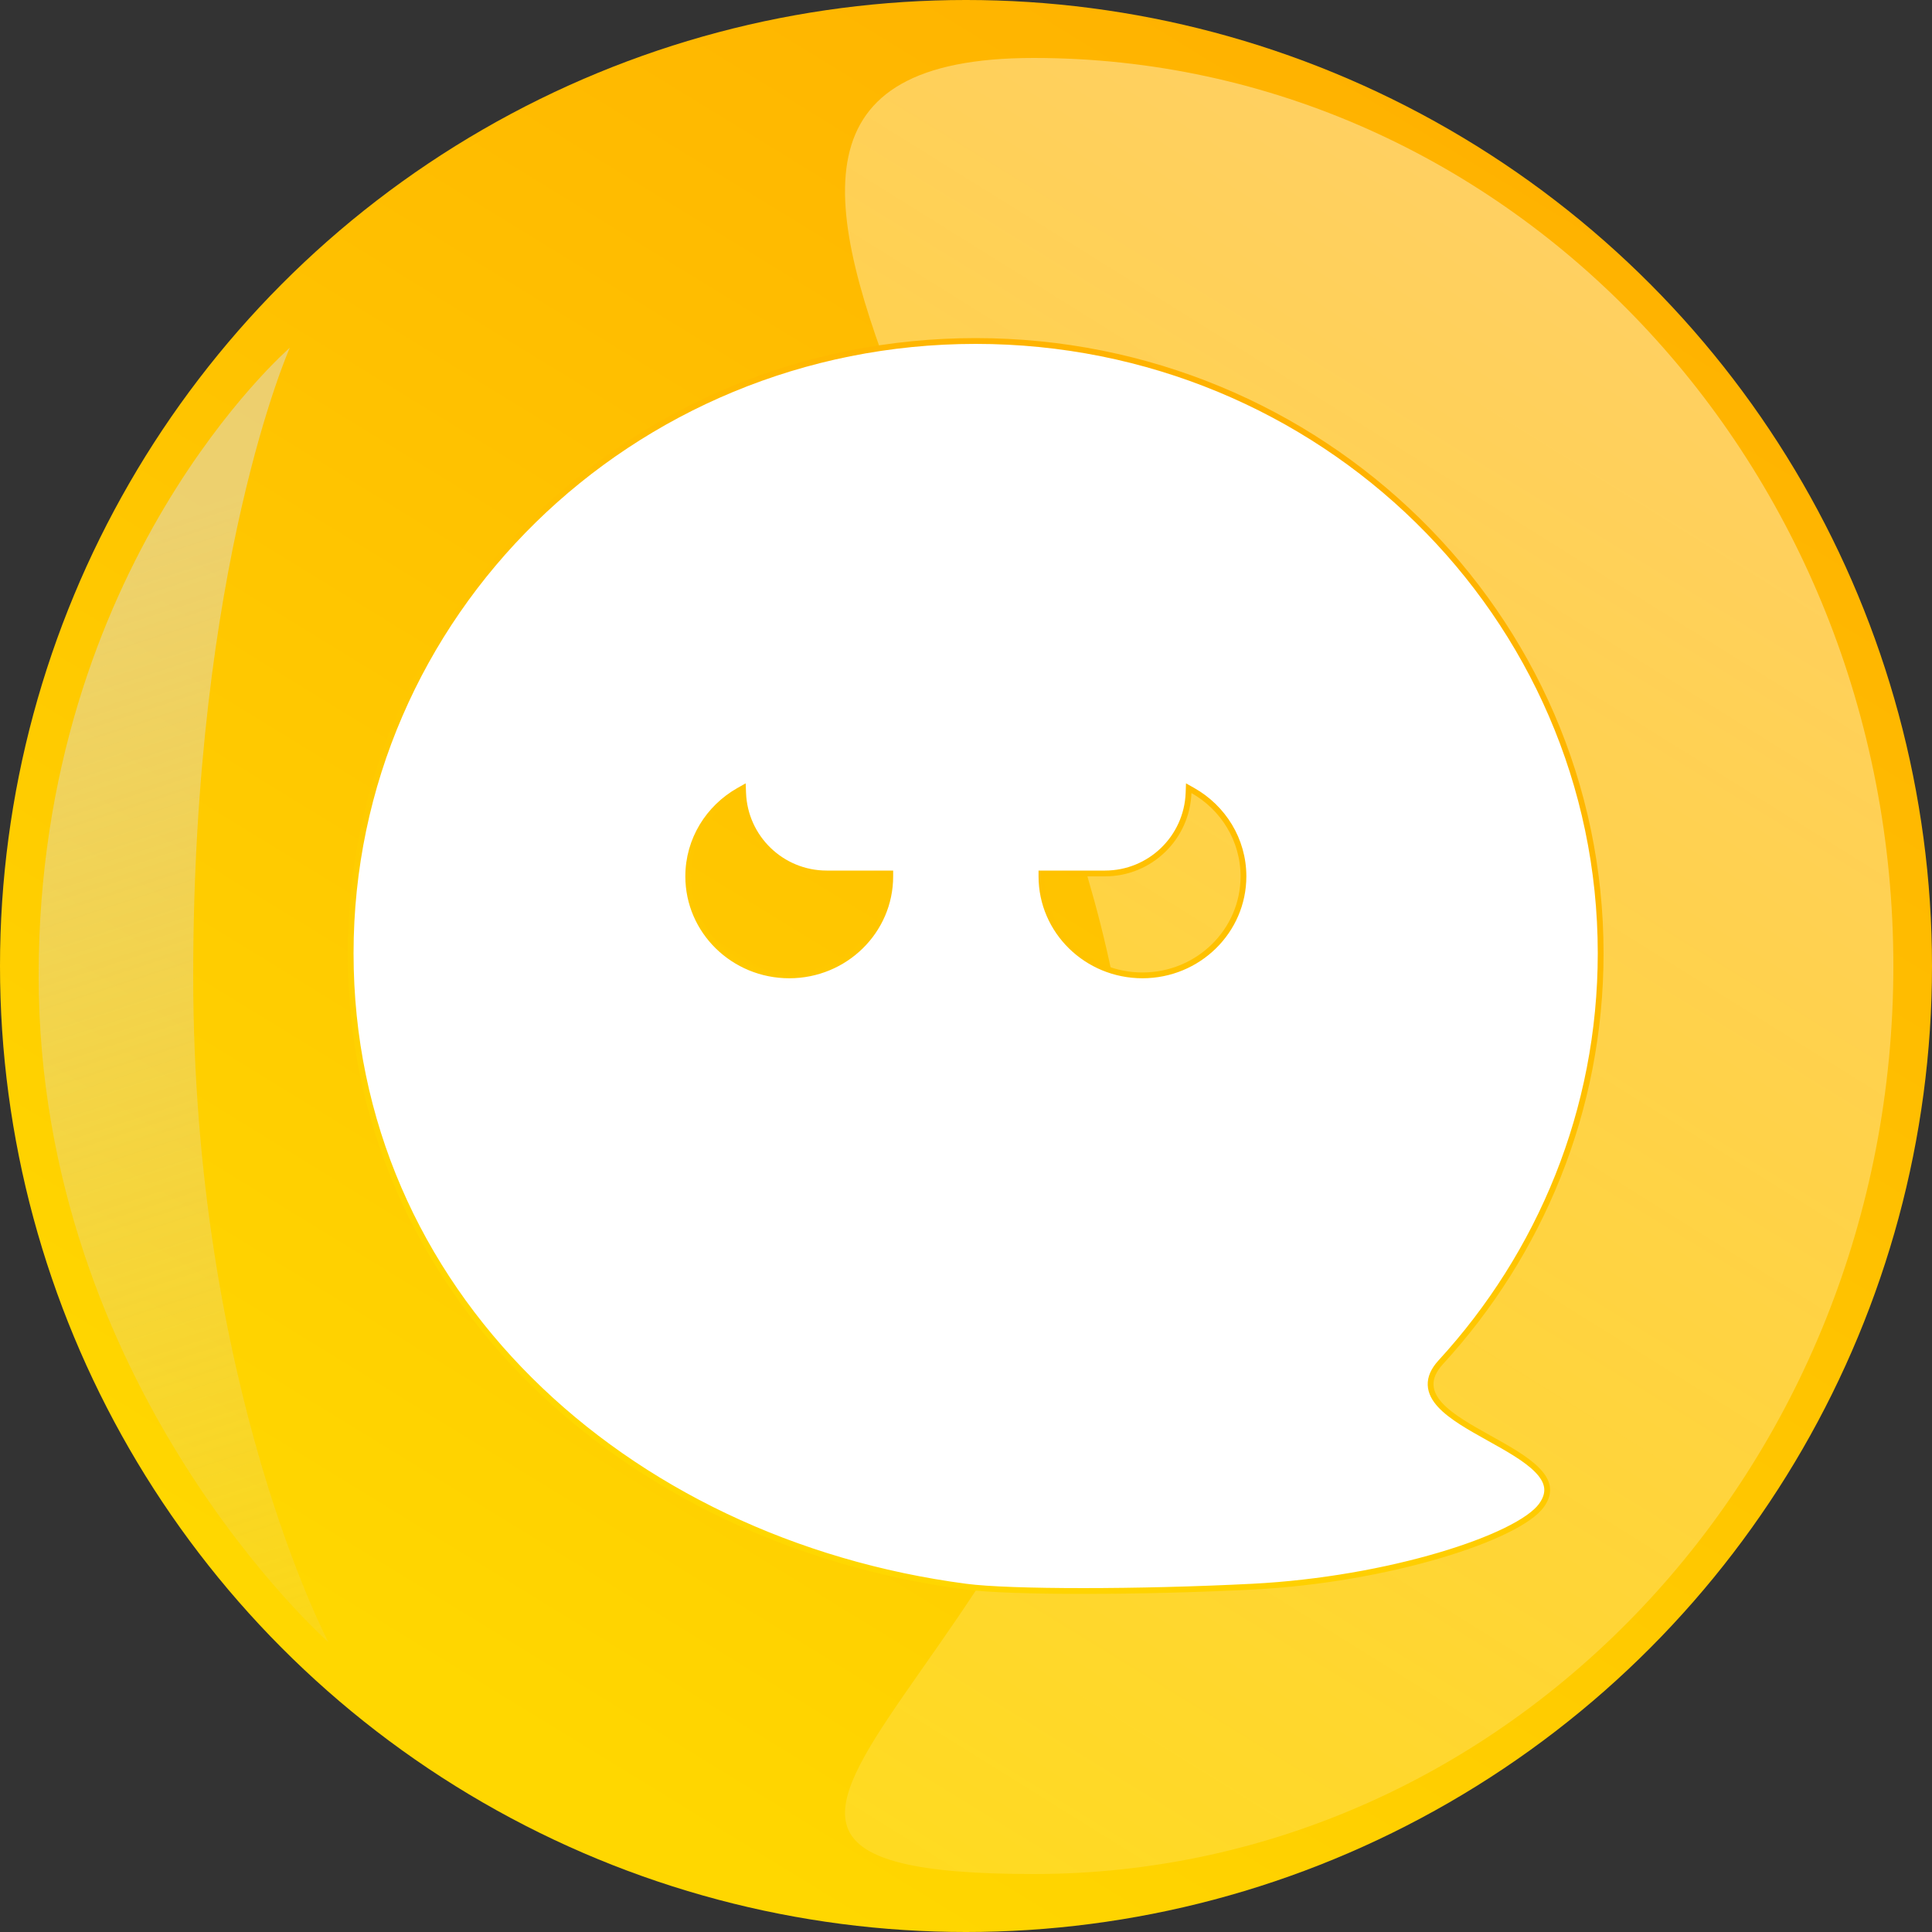 <svg width="100" height="100" viewBox="0 0 100 100" fill="none" xmlns="http://www.w3.org/2000/svg">
<rect x="0" y="0" width="100" height="100" fill="#333333" stroke="none"/>
<circle cx="50" cy="50" r="50" fill="url(#paint0_linear_323_2302)"/>
<g style="mix-blend-mode:multiply">
<path d="M10 50.5C10 71.763 17 85 17 85C17 85 2 71.763 2 50.5C2 29.237 15 18 15 18C15 18 10 29.237 10 50.5Z" fill="url(#paint1_linear_323_2302)"/>
</g>
<path d="M98 50C98 75.957 78.077 97 53.5 97C28.923 97 58.5 84.957 58.5 59C58.5 33.043 28.923 3 53.5 3C78.077 3 98 24.043 98 50Z" fill="url(#paint2_linear_323_2302)" fill-opacity="0.4"/>
<g clip-path="url(#clip0_323_2302)">
<path d="M38.465 41.043L38.456 40.797L38.242 40.918C36.678 41.803 35.623 43.46 35.623 45.36C35.623 48.193 37.967 50.485 40.852 50.485C43.736 50.485 46.08 48.193 46.08 45.36V45.36V45.21H45.93H42.79C40.454 45.21 38.55 43.359 38.465 41.043ZM61.743 40.918L61.528 40.797L61.519 41.043C61.434 43.359 59.531 45.21 57.194 45.21H54.055H53.905V45.36V45.36C53.905 48.193 56.248 50.485 59.133 50.485C62.017 50.485 64.361 48.193 64.361 45.36C64.361 43.46 63.306 41.803 61.743 40.918ZM64.832 82.125C58.968 82.425 52.269 82.424 50.003 82.126C32.265 79.793 18.15 66.832 18.15 49.34C18.15 31.841 32.631 17.65 50.5 17.65C68.369 17.65 82.85 31.841 82.85 49.34C82.85 57.479 79.718 64.901 74.569 70.514C74.201 70.916 74.033 71.307 74.049 71.692C74.065 72.074 74.26 72.418 74.549 72.731C75.116 73.344 76.104 73.895 77.068 74.432L77.087 74.443C78.055 74.982 79 75.51 79.567 76.091C79.849 76.379 80.023 76.666 80.07 76.96C80.116 77.249 80.042 77.569 79.777 77.932C79.487 78.328 78.859 78.771 77.942 79.221C77.031 79.667 75.856 80.108 74.497 80.509C71.78 81.311 68.339 81.946 64.832 82.125Z" fill="white" stroke="url(#paint3_linear_323_2302)" stroke-width="0.3"/>
</g>
<defs>
<linearGradient id="paint0_linear_323_2302" x1="107.5" y1="-4.5" x2="43.5" y2="100" gradientUnits="userSpaceOnUse">
<stop stop-color="#FFA800"/>
<stop offset="1" stop-color="#FFD700"/>
</linearGradient>
<linearGradient id="paint1_linear_323_2302" x1="2" y1="29" x2="24.5" y2="98" gradientUnits="userSpaceOnUse">
<stop stop-color="#DBDCDC" stop-opacity="0.5"/>
<stop offset="1" stop-color="#DBDCDC" stop-opacity="0"/>
</linearGradient>
<linearGradient id="paint2_linear_323_2302" x1="87.5" y1="9" x2="13" y2="128.5" gradientUnits="userSpaceOnUse">
<stop stop-color="white"/>
<stop offset="1" stop-color="white" stop-opacity="0"/>
</linearGradient>
<linearGradient id="paint3_linear_323_2302" x1="87.875" y1="14.575" x2="46.275" y2="82.5" gradientUnits="userSpaceOnUse">
<stop stop-color="#FFA800"/>
<stop offset="1" stop-color="#FFD700"/>
</linearGradient>
<clipPath id="clip0_323_2302">
<rect width="65" height="65" fill="white" transform="translate(18 17.5)"/>
</clipPath>
</defs>
</svg>
